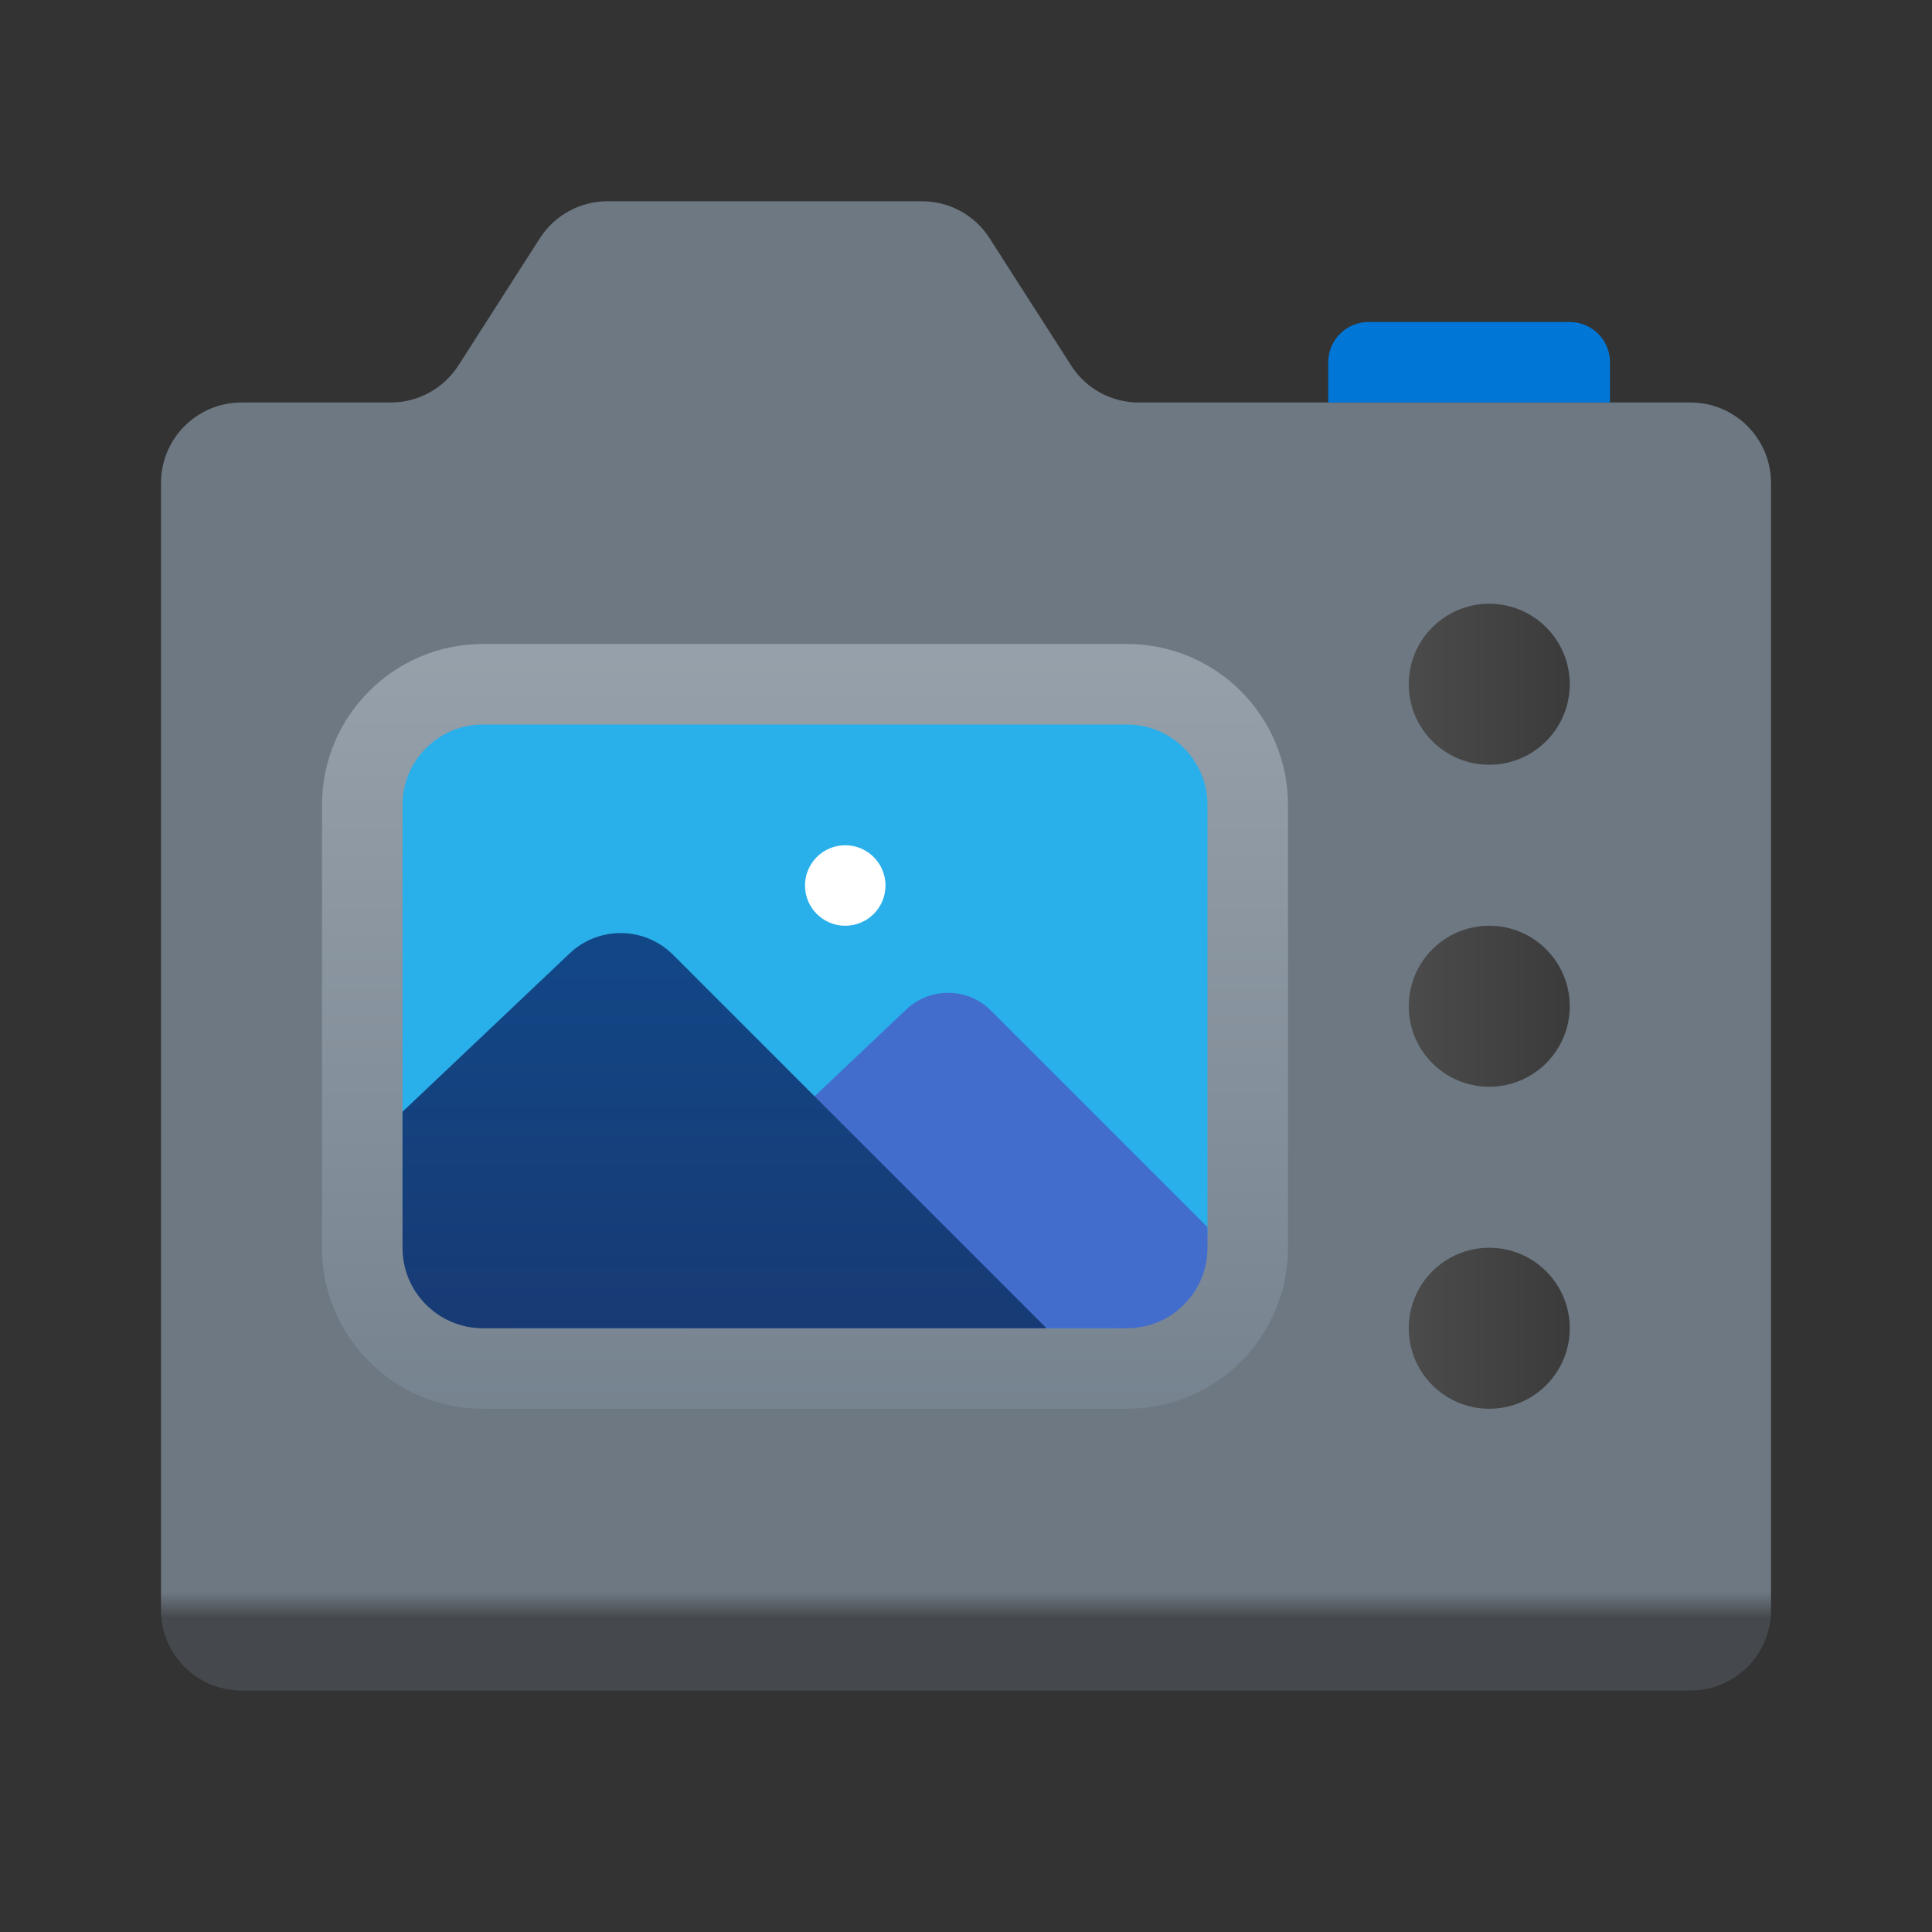 <svg xmlns="http://www.w3.org/2000/svg" viewBox="0 0 48 48"><rect x="0" y="0" width="48" height="48" fill="#333333" stroke="none"/><linearGradient id="gEXQxlxxtUDzFQXzocHzva" x1="24" x2="24" y1="-975.56" y2="-1013.321" gradientTransform="rotate(180 24 -485)" gradientUnits="userSpaceOnUse"><stop offset=".9" stop-color="#6d7882"/><stop offset=".917" stop-color="#45494d"/></linearGradient><path fill="url(#gEXQxlxxtUDzFQXzocHzva)" d="M4,12v28c0,1.105,0.895,2,2,2h36c1.105,0,2-0.895,2-2V12c0-1.105-0.895-2-2-2H28.295 c-0.682,0-1.312-0.341-1.68-0.915c-0.577-0.901-1.454-2.27-2.032-3.17C24.215,5.341,23.585,5,22.903,5h-7.808 c-0.682,0-1.317,0.347-1.684,0.922L11.39,9.078C11.022,9.653,10.388,10,9.706,10H6C4.895,10,4,10.895,4,12z"/><linearGradient id="gEXQxlxxtUDzFQXzocHzvb" x1="35" x2="39" y1="17" y2="17" gradientUnits="userSpaceOnUse"><stop offset="0" stop-color="#4b4b4b"/><stop offset="1" stop-color="#3b3b3b"/></linearGradient><circle cx="37" cy="17" r="2" fill="url(#gEXQxlxxtUDzFQXzocHzvb)"/><linearGradient id="gEXQxlxxtUDzFQXzocHzvc" x1="35" x2="39" y1="25" y2="25" gradientUnits="userSpaceOnUse"><stop offset="0" stop-color="#4b4b4b"/><stop offset="1" stop-color="#3b3b3b"/></linearGradient><circle cx="37" cy="25" r="2" fill="url(#gEXQxlxxtUDzFQXzocHzvc)"/><linearGradient id="gEXQxlxxtUDzFQXzocHzvd" x1="35" x2="39" y1="33" y2="33" gradientUnits="userSpaceOnUse"><stop offset="0" stop-color="#4b4b4b"/><stop offset="1" stop-color="#3b3b3b"/></linearGradient><circle cx="37" cy="33" r="2" fill="url(#gEXQxlxxtUDzFQXzocHzvd)"/><path fill="#0076d7" d="M33,9c0-0.552,0.448-1,1-1h5c0.552,0,1,0.448,1,1v1h-7V9z"/><linearGradient id="gEXQxlxxtUDzFQXzocHzve" x1="20" x2="20" y1="-981.739" y2="-1009.28" gradientTransform="matrix(1 0 0 -1 0 -970)" gradientUnits="userSpaceOnUse"><stop offset="0" stop-color="#9ea7b0"/><stop offset="1" stop-color="#6f7d8a"/></linearGradient><path fill="url(#gEXQxlxxtUDzFQXzocHzve)" d="M28,35H12c-2.209,0-4-1.791-4-4V20c0-2.209,1.791-4,4-4h16c2.209,0,4,1.791,4,4v11 C32,33.209,30.209,35,28,35z"/><path fill="#29afea" d="M28,18H12c-1.105,0-2,0.895-2,2v10c0,1.657,1.343,3,3,3h14.548C28.902,33,30,31.902,30,30.548V20 C30,18.895,29.105,18,28,18z"/><path fill="#436dcd" d="M30,30.488l-5.38-5.38c-0.578-0.578-1.511-0.59-2.104-0.028L18,29.357L17,33h11c1.105,0,2-0.895,2-2 V30.488z"/><linearGradient id="gEXQxlxxtUDzFQXzocHzvf" x1="18" x2="18" y1="-993.16" y2="-1003.171" gradientTransform="matrix(1 0 0 -1 0 -970)" gradientUnits="userSpaceOnUse"><stop offset="0" stop-color="#124787"/><stop offset=".923" stop-color="#173b75"/><stop offset="1" stop-color="#173a73"/></linearGradient><path fill="url(#gEXQxlxxtUDzFQXzocHzvf)" d="M26,33l-9.279-9.279c-0.705-0.705-1.843-0.72-2.567-0.035L10,27.622V31c0,1.105,0.895,2,2,2 H26z"/><circle cx="21" cy="22" r="1" fill="#fff"/></svg>